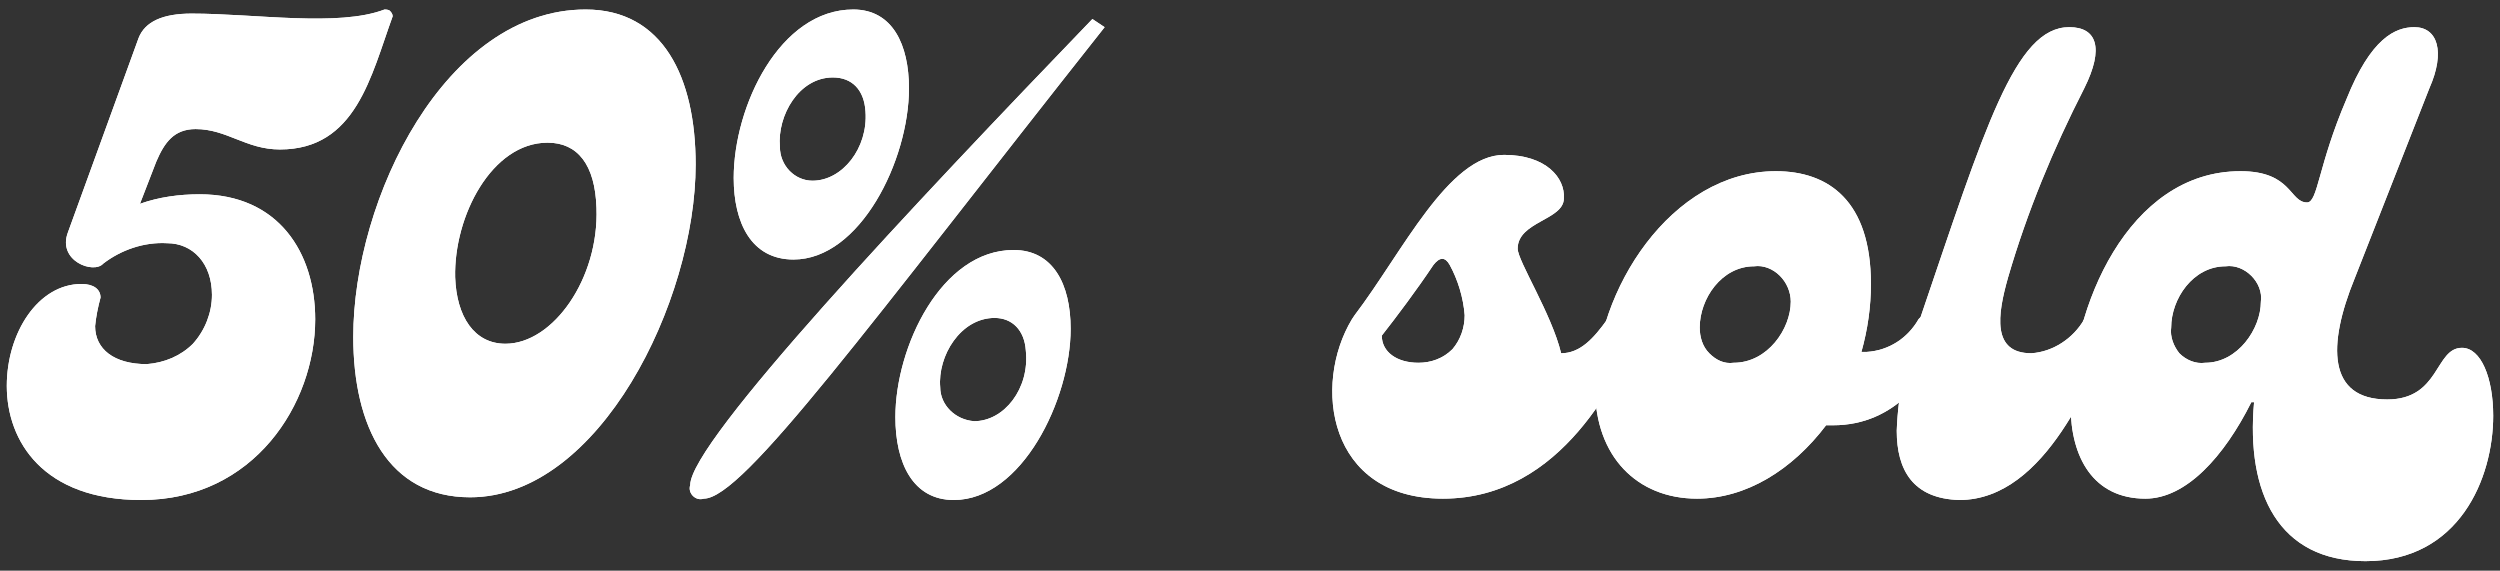 <svg version="1.2" xmlns="http://www.w3.org/2000/svg" viewBox="0 0 184 42" width="184" height="42">
	<rect x="0" y="0" width="184" height="42" fill="#333333" stroke="none"/>
	<title>New Project</title>
	<style>
		.s0 { fill: #ffffff } 
	</style>
	<g id="Asset 23">
		<g id="Group 155">
			<path id="Path 390" class="s0" d="m28.9 1.2c-1.6 4.4-2.7 9.8-8.3 9.8c-2.5 0-3.9-1.5-6.2-1.5c-1.6 0-2.3 1-2.9 2.4l-1.2 3.1c1.4-0.5 2.9-0.7 4.4-0.7c5.8 0 8.5 4.3 8.5 9.2c0 6.2-4.5 13.3-12.8 13.3c-7.2 0-9.9-4.3-9.9-8.4c0-3.9 2.3-7.5 5.5-7.5c0.9 0 1.4 0.4 1.4 1q-0.3 1.1-0.4 2.1c0 1.7 1.4 2.8 3.8 2.8c1.3-0.1 2.5-0.6 3.4-1.5c0.9-1 1.4-2.3 1.4-3.6c0-2.3-1.4-3.8-3.3-3.8c-1.7-0.1-3.4 0.5-4.7 1.5c-0.7 0.8-3.4-0.2-2.6-2.3l5.2-14.3q0.7-1.8 3.9-1.8c4.7 0 10.8 1 14.2-0.3q0.3 0 0.4 0.1q0.2 0.2 0.2 0.4z" />
			<path id="Path 391" fill-rule="evenodd" class="s0" d="m26 24.8c0-10.2 6.8-24.1 17.1-24.1c5.7 0 8.1 5 8.1 11.4c0 10.1-7.1 24.5-16.6 24.5c-6 0-8.6-5.2-8.6-11.8zm17.9-9.5c-0.1-3.2-1.4-4.8-3.6-4.8c-4.1 0-6.9 5.4-6.8 9.9c0.1 2.9 1.4 4.9 3.7 4.9c3.5 0 6.9-4.8 6.7-10z" />
			<path id="Path 392" fill-rule="evenodd" class="s0" d="m50.8 35.7c0-3.2 16.5-20.7 29.6-34.3l0.9 0.6c-17.4 22-26.6 34.7-29.5 34.7c-0.3 0.1-0.6 0-0.8-0.2c-0.2-0.2-0.3-0.5-0.2-0.8zm3.2-22.6c0-5.3 3.4-12.4 8.8-12.4c2.9 0 4.1 2.6 4.1 5.8c0 5.3-3.6 12.6-8.5 12.6c-3.1 0-4.4-2.7-4.4-6zm9.7-4.9c-0.1-1.6-1-2.5-2.4-2.5c-2.5 0-4.1 2.8-3.9 5.1c0 1.4 1.1 2.5 2.4 2.5c2.2 0 4.1-2.4 3.9-5.1zm2.2 22.5c0-5.2 3.4-12.3 8.7-12.3c2.9 0 4.2 2.5 4.2 5.8c0 5.2-3.6 12.6-8.6 12.6c-3 0-4.3-2.7-4.3-6.1zm9.6-4.9c-0.1-1.5-1-2.4-2.3-2.4c-2.5 0-4.2 2.8-4 5.1c0 1.3 1.1 2.4 2.5 2.5c2.2 0 4.1-2.4 3.8-5.2z" />
			<path id="Path 393" fill-rule="evenodd" class="s0" d="m120.5 24.7c-1.4 2.8-5.4 12-14.3 12c-8.5 0-9.6-8.4-6.7-13.2l0.2-0.3c3.5-4.6 6.9-11.8 11-11.8c3.1 0 4.5 1.7 4.4 3.2c0 1.6-3.4 1.7-3.4 3.7c0 0.9 2.5 4.8 3.2 7.7c1.4 0 2.4-1.1 3.4-2.5c0.8-1.2 2.6 0.3 2.2 1.2zm-12.7-1.5c-0.1-1.3-0.5-2.6-1.1-3.7q-0.5-0.9-1.2 0c-1.2 1.8-2.7 3.8-3.8 5.2c0 1.2 1.1 2 2.7 2c0.9 0 1.8-0.3 2.5-1c0.6-0.7 0.9-1.6 0.9-2.5z" />
			<path id="Path 394" fill-rule="evenodd" class="s0" d="m143.4 24.7c-1.4 2.9-3.8 6.6-8.5 6.6h-0.5c-2.5 3.3-5.9 5.4-9.5 5.4c-4.4 0-7.5-3.1-7.5-8.1c0-7.2 5.6-16 13.3-16c3.9 0 7 2.2 7 8.3q0 2.5-0.7 5h0.4c1.6-0.1 3-1 3.8-2.4c0.6-0.8 2.7 0.1 2.2 1.2zm-11.6-2.5c0-0.7-0.3-1.4-0.8-1.9c-0.5-0.5-1.2-0.8-1.9-0.7c-2.4 0-4 2.4-4 4.5c0 0.7 0.2 1.4 0.7 1.9c0.5 0.5 1.1 0.8 1.8 0.7c2.5 0 4.2-2.5 4.2-4.5z" />
			<path id="Path 395" class="s0" d="m139.6 31.7c0.1-2.8 0.7-5.6 1.7-8.2c4.8-14.1 7-21.5 11-21.5c2 0 2.6 1.5 1.1 4.5c-2.3 4.5-4.2 9.1-5.6 13.9c-0.8 2.8-1.2 5.6 1.7 5.6c1.6-0.1 3.1-1.1 3.9-2.5c0.7-1.2 2.7 0.3 2.1 1.2c-1.5 2.7-4.8 12.1-11.3 12.1c-3.4-0.1-4.6-2.2-4.6-5.1z" />
			<path id="Path 396" fill-rule="evenodd" class="s0" d="m165.9 29.6h-0.2c-2 4-4.8 7.1-7.8 7.1c-3.8 0-5.5-3-5.5-6.8c0-7.2 4.2-17.3 12.5-17.3c3.8 0 3.6 2.3 4.9 2.3c0.8 0 0.8-2.7 2.9-7.6c1.8-4.5 3.6-5.3 5-5.3c1.7 0 2.3 1.8 1.1 4.5l-5.5 14c-2 4.9-2 8.9 2.4 8.9c3.9 0 3.5-3.8 5.5-3.8c1.4 0 2.3 2.2 2.3 5c0 4.6-2.5 10.7-9.4 10.7c-6.4 0-8.8-5-8.2-11.7zm0.5-7.4c0.1-0.7-0.2-1.4-0.7-1.9c-0.5-0.5-1.2-0.8-1.9-0.7c-2.4 0-4 2.4-4 4.5c-0.1 0.7 0.2 1.4 0.6 1.9c0.5 0.5 1.2 0.8 1.9 0.7c2.4 0 4.1-2.5 4.1-4.5z" />
		</g>
		<g id="Group 156">
			<path id="Path 397" class="s0" d="m28.9 1.2c-1.6 4.4-2.7 9.8-8.3 9.8c-2.5 0-3.9-1.5-6.2-1.5c-1.6 0-2.3 1-2.9 2.4l-1.2 3.1c1.4-0.5 2.9-0.7 4.4-0.7c5.8 0 8.5 4.3 8.5 9.2c0 6.2-4.5 13.3-12.8 13.3c-7.2 0-9.9-4.3-9.9-8.4c0-3.9 2.3-7.5 5.5-7.5c0.9 0 1.4 0.4 1.4 1q-0.3 1.1-0.4 2.1c0 1.7 1.4 2.8 3.8 2.8c1.3-0.1 2.5-0.6 3.4-1.5c0.9-1 1.4-2.3 1.4-3.6c0-2.3-1.4-3.8-3.3-3.8c-1.7-0.1-3.4 0.5-4.7 1.5c-0.7 0.8-3.4-0.2-2.6-2.3l5.2-14.3q0.7-1.8 3.9-1.8c4.7 0 10.8 1 14.2-0.3q0.3 0 0.4 0.1q0.2 0.2 0.2 0.4z" />
			<path id="Path 398" fill-rule="evenodd" class="s0" d="m26 24.8c0-10.2 6.8-24.1 17.1-24.1c5.7 0 8.1 5 8.1 11.4c0 10.1-7.1 24.5-16.6 24.5c-6 0-8.6-5.2-8.6-11.8zm17.9-9.5c-0.1-3.2-1.4-4.8-3.6-4.8c-4.1 0-6.9 5.4-6.8 9.9c0.1 2.9 1.4 4.9 3.7 4.9c3.5 0 6.9-4.8 6.7-10z" />
			<path id="Path 399" fill-rule="evenodd" class="s0" d="m50.8 35.7c0-3.2 16.5-20.7 29.6-34.3l0.9 0.6c-17.4 22-26.6 34.7-29.5 34.7c-0.3 0.1-0.6 0-0.8-0.2c-0.2-0.2-0.3-0.5-0.2-0.8zm3.2-22.6c0-5.3 3.4-12.4 8.8-12.4c2.9 0 4.1 2.6 4.1 5.8c0 5.3-3.6 12.6-8.5 12.6c-3.1 0-4.4-2.7-4.4-6zm9.7-4.9c-0.1-1.6-1-2.5-2.4-2.5c-2.5 0-4.1 2.8-3.9 5.1c0 1.4 1.1 2.5 2.4 2.5c2.2 0 4.1-2.4 3.9-5.1zm2.2 22.5c0-5.2 3.4-12.3 8.7-12.3c2.9 0 4.2 2.5 4.2 5.8c0 5.2-3.6 12.6-8.6 12.6c-3 0-4.3-2.7-4.3-6.1zm9.6-4.9c-0.1-1.5-1-2.4-2.3-2.4c-2.5 0-4.2 2.8-4 5.1c0 1.3 1.1 2.4 2.5 2.5c2.2 0 4.1-2.4 3.8-5.2z" />
			<path id="Path 400" fill-rule="evenodd" class="s0" d="m120.5 24.7c-1.4 2.8-5.4 12-14.3 12c-8.5 0-9.6-8.4-6.7-13.2l0.2-0.3c3.5-4.6 6.9-11.8 11-11.8c3.1 0 4.5 1.7 4.4 3.2c0 1.6-3.4 1.7-3.4 3.7c0 0.9 2.5 4.8 3.2 7.7c1.4 0 2.4-1.1 3.4-2.5c0.8-1.2 2.6 0.3 2.2 1.2zm-12.7-1.5c-0.1-1.3-0.5-2.6-1.1-3.7q-0.5-0.9-1.2 0c-1.2 1.8-2.7 3.8-3.8 5.2c0 1.2 1.1 2 2.7 2c0.9 0 1.8-0.3 2.5-1c0.6-0.7 0.9-1.6 0.9-2.5z" />
			<path id="Path 401" fill-rule="evenodd" class="s0" d="m143.4 24.7c-1.4 2.9-3.8 6.6-8.5 6.6h-0.5c-2.5 3.3-5.9 5.4-9.5 5.4c-4.4 0-7.5-3.1-7.5-8.1c0-7.2 5.6-16 13.3-16c3.9 0 7 2.2 7 8.3q0 2.5-0.7 5h0.4c1.6-0.1 3-1 3.8-2.4c0.6-0.8 2.7 0.1 2.2 1.2zm-11.6-2.5c0-0.7-0.3-1.4-0.8-1.9c-0.5-0.5-1.2-0.8-1.9-0.7c-2.4 0-4 2.4-4 4.5c0 0.7 0.2 1.4 0.7 1.9c0.5 0.5 1.1 0.8 1.8 0.7c2.5 0 4.2-2.5 4.2-4.5z" />
			<path id="Path 402" class="s0" d="m139.6 31.7c0.1-2.8 0.7-5.6 1.7-8.2c4.8-14.1 7-21.5 11-21.5c2 0 2.6 1.5 1.1 4.5c-2.3 4.5-4.2 9.1-5.6 13.9c-0.8 2.8-1.2 5.6 1.7 5.6c1.6-0.1 3.1-1.1 3.9-2.5c0.7-1.2 2.7 0.3 2.1 1.2c-1.5 2.7-4.8 12.1-11.3 12.1c-3.4-0.1-4.6-2.2-4.6-5.1z" />
			<path id="Path 403" fill-rule="evenodd" class="s0" d="m165.9 29.6h-0.2c-2 4-4.8 7.1-7.8 7.1c-3.8 0-5.5-3-5.5-6.8c0-7.2 4.2-17.3 12.5-17.3c3.8 0 3.6 2.3 4.9 2.3c0.8 0 0.8-2.7 2.9-7.6c1.8-4.5 3.6-5.3 5-5.3c1.7 0 2.3 1.8 1.1 4.5l-5.5 14c-2 4.9-2 8.9 2.4 8.9c3.9 0 3.5-3.8 5.5-3.8c1.4 0 2.3 2.2 2.3 5c0 4.6-2.5 10.7-9.4 10.7c-6.4 0-8.8-5-8.2-11.7zm0.5-7.4c0.1-0.7-0.2-1.4-0.7-1.9c-0.5-0.5-1.2-0.8-1.9-0.7c-2.4 0-4 2.4-4 4.5c-0.1 0.7 0.2 1.4 0.6 1.9c0.5 0.5 1.2 0.8 1.9 0.7c2.4 0 4.1-2.5 4.1-4.5z" />
		</g>
	</g>
</svg>